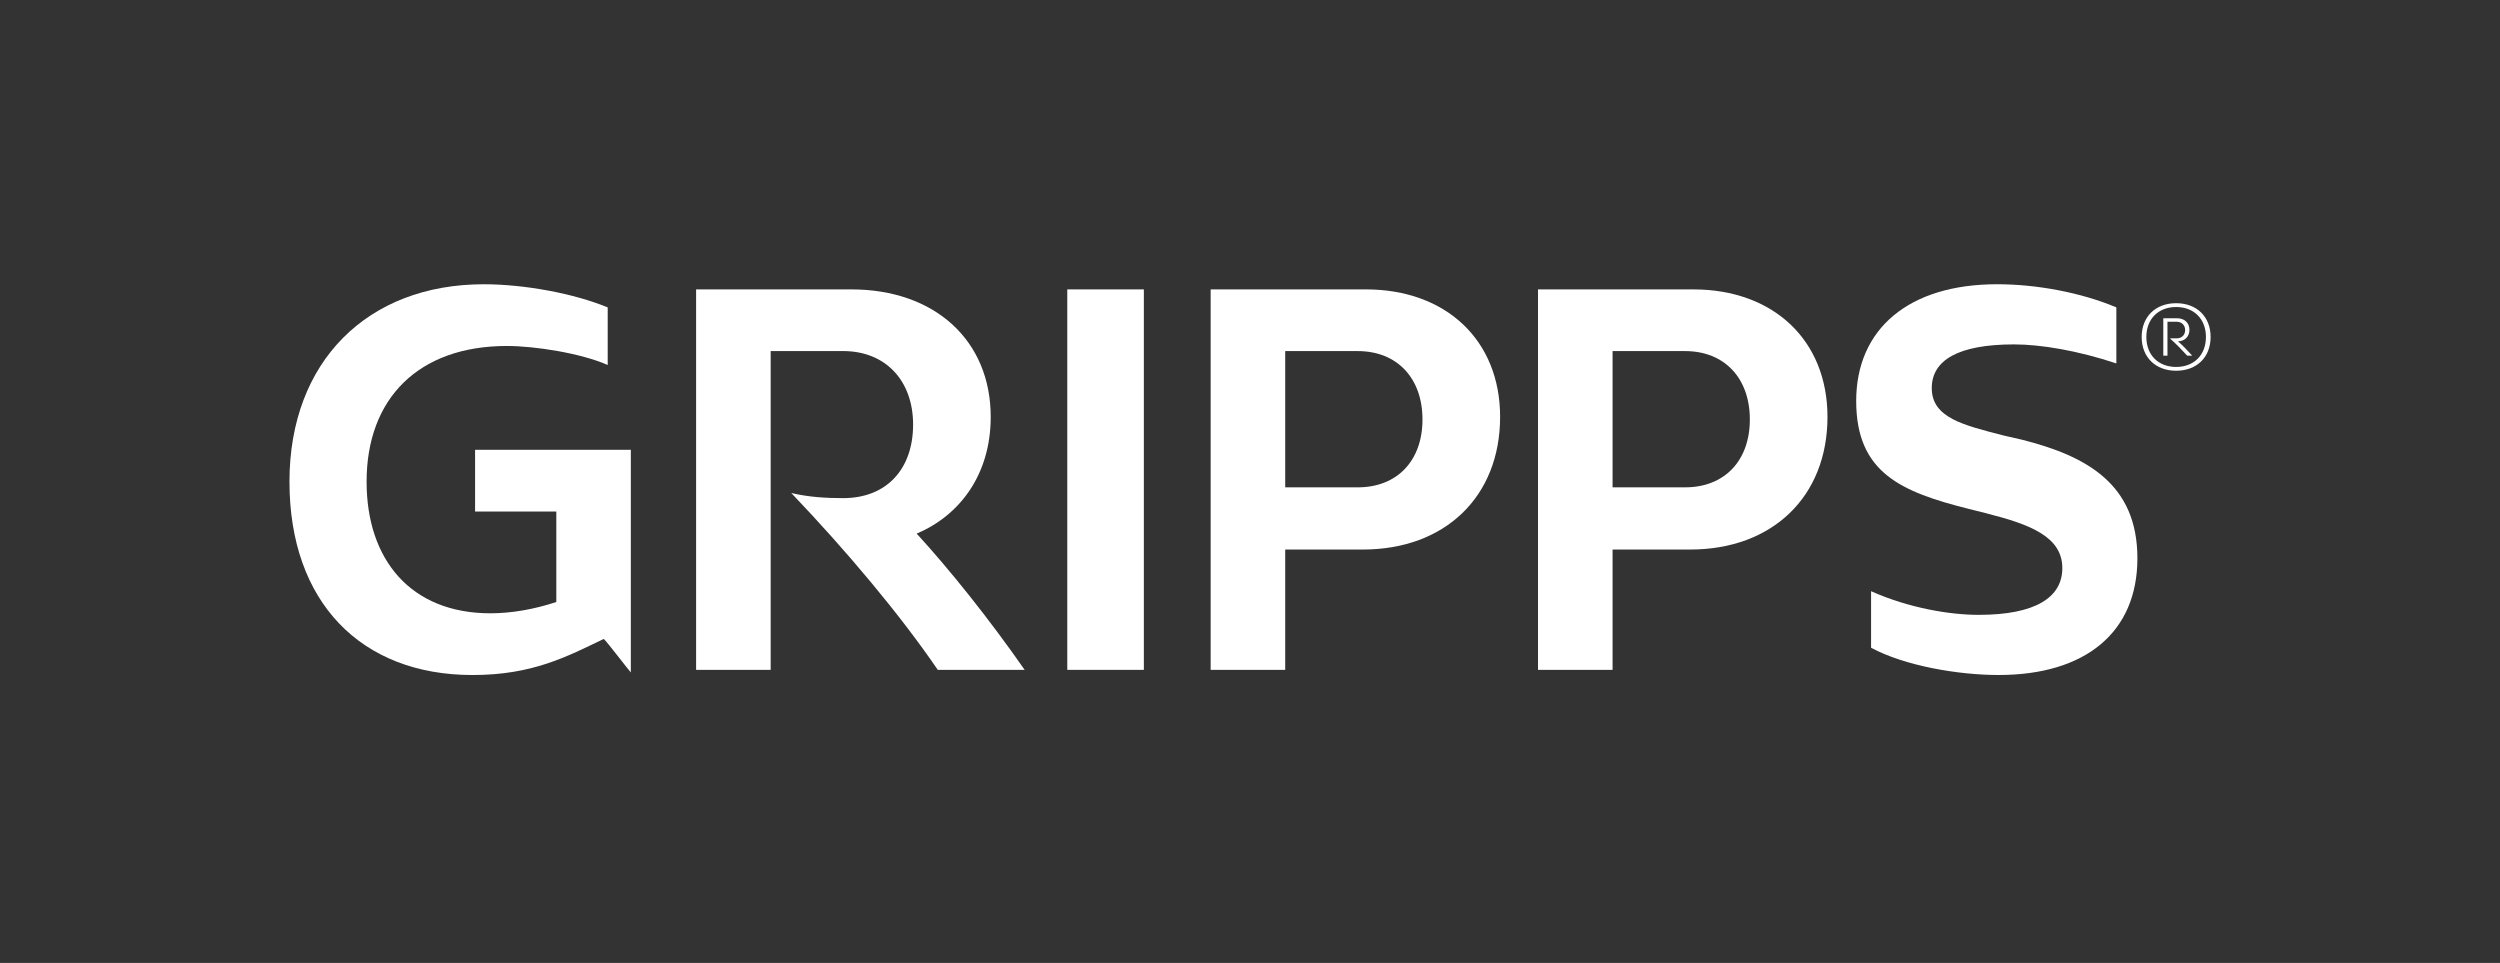 <svg width="270" height="104" viewBox="0 0 270 104" fill="none" xmlns="http://www.w3.org/2000/svg">
<rect x="0" y="0" width="270" height="104" fill="#333333" stroke="none"/>
<path d="M123.536 72.345H115.266V31.255H123.536V72.345Z" fill="white"/>
<path d="M110.665 72.345H101.28C97.227 66.403 91.397 59.463 85.455 53.243C87.342 53.688 89.175 53.798 91.062 53.798C95.782 53.798 98.615 50.633 98.615 45.858C98.615 41.083 95.617 37.915 91.062 37.915H83.232V72.343H75.18V31.255H91.95C100.945 31.255 106.997 36.753 106.997 45.025C106.997 51.3 103.61 55.685 99.002 57.63C102.612 61.573 106.832 66.848 110.662 72.345H110.665Z" fill="white"/>
<path d="M162.012 45.025C162.012 53.633 156.07 59.35 147.188 59.35H138.803V72.343H130.75V31.255H147.52C156.183 31.255 162.012 36.753 162.012 45.025ZM153.628 45.303C153.628 40.86 150.908 37.918 146.633 37.918H138.803V52.633H146.633C150.908 52.633 153.628 49.745 153.628 45.303Z" fill="white"/>
<path d="M197.368 45.025C197.368 53.633 191.425 59.35 182.543 59.35H174.158V72.343H166.105V31.255H182.875C191.538 31.255 197.368 36.753 197.368 45.025ZM188.983 45.303C188.983 40.86 186.263 37.918 181.988 37.918H174.158V52.633H181.988C186.263 52.633 188.983 49.745 188.983 45.303Z" fill="white"/>
<path d="M214.629 55.462L212.629 54.962C205.354 53.13 200.469 51.075 200.469 43.303C200.469 35.53 206.134 30.698 215.684 30.698C219.959 30.698 224.734 31.587 228.566 33.197V39.25C224.401 37.862 220.404 37.195 217.516 37.195C211.464 37.195 208.631 38.915 208.631 41.915C208.631 45.135 212.074 45.913 216.349 47.025L218.291 47.468C225.399 49.245 230.839 52.297 230.839 60.295C230.839 68.293 225.231 72.9 215.846 72.9C211.461 72.9 205.686 71.9 202.076 69.957V63.85C206.186 65.683 210.626 66.405 213.681 66.405C219.844 66.405 222.731 64.517 222.731 61.352C222.731 57.965 219.234 56.633 214.624 55.465L214.629 55.462Z" fill="white"/>
<path d="M68.129 72.582V48.577H51.309V55.242H60.082V65.015C57.749 65.792 55.252 66.237 52.974 66.237C44.367 66.237 39.592 60.462 39.592 52.022C39.592 43.027 45.199 37.365 54.749 37.365C57.747 37.365 62.744 38.142 65.632 39.42V33.2C62.022 31.702 56.637 30.7 52.249 30.7C39.699 30.7 31.262 39.03 31.262 52.022C31.262 65.015 38.979 72.902 51.029 72.902C57.539 72.902 61.229 70.907 65.207 69.005C65.499 69.232 67.909 72.402 68.132 72.625C68.132 72.62 68.132 72.615 68.132 72.61V72.582H68.129Z" fill="white"/>
<path d="M238.746 36.393C238.746 38.583 237.251 40.04 235.023 40.04C232.796 40.04 231.301 38.58 231.301 36.393C231.301 34.205 232.798 32.745 235.023 32.745C237.248 32.745 238.746 34.205 238.746 36.393ZM238.241 36.393C238.241 34.448 236.948 33.158 235.023 33.158C233.098 33.158 231.806 34.448 231.806 36.393C231.806 38.338 233.096 39.63 235.023 39.63C236.951 39.63 238.241 38.34 238.241 36.393ZM236.761 38.413H236.218C235.658 37.795 235.003 37.123 234.348 36.543H235.078C235.638 36.543 235.996 36.168 235.996 35.645C235.996 35.123 235.621 34.748 235.078 34.748H234.086V38.413H233.636V34.373H235.133C235.938 34.373 236.461 34.878 236.461 35.625C236.461 36.373 235.918 36.86 235.226 36.86C235.713 37.29 236.236 37.833 236.761 38.413Z" fill="white"/>
</svg>
